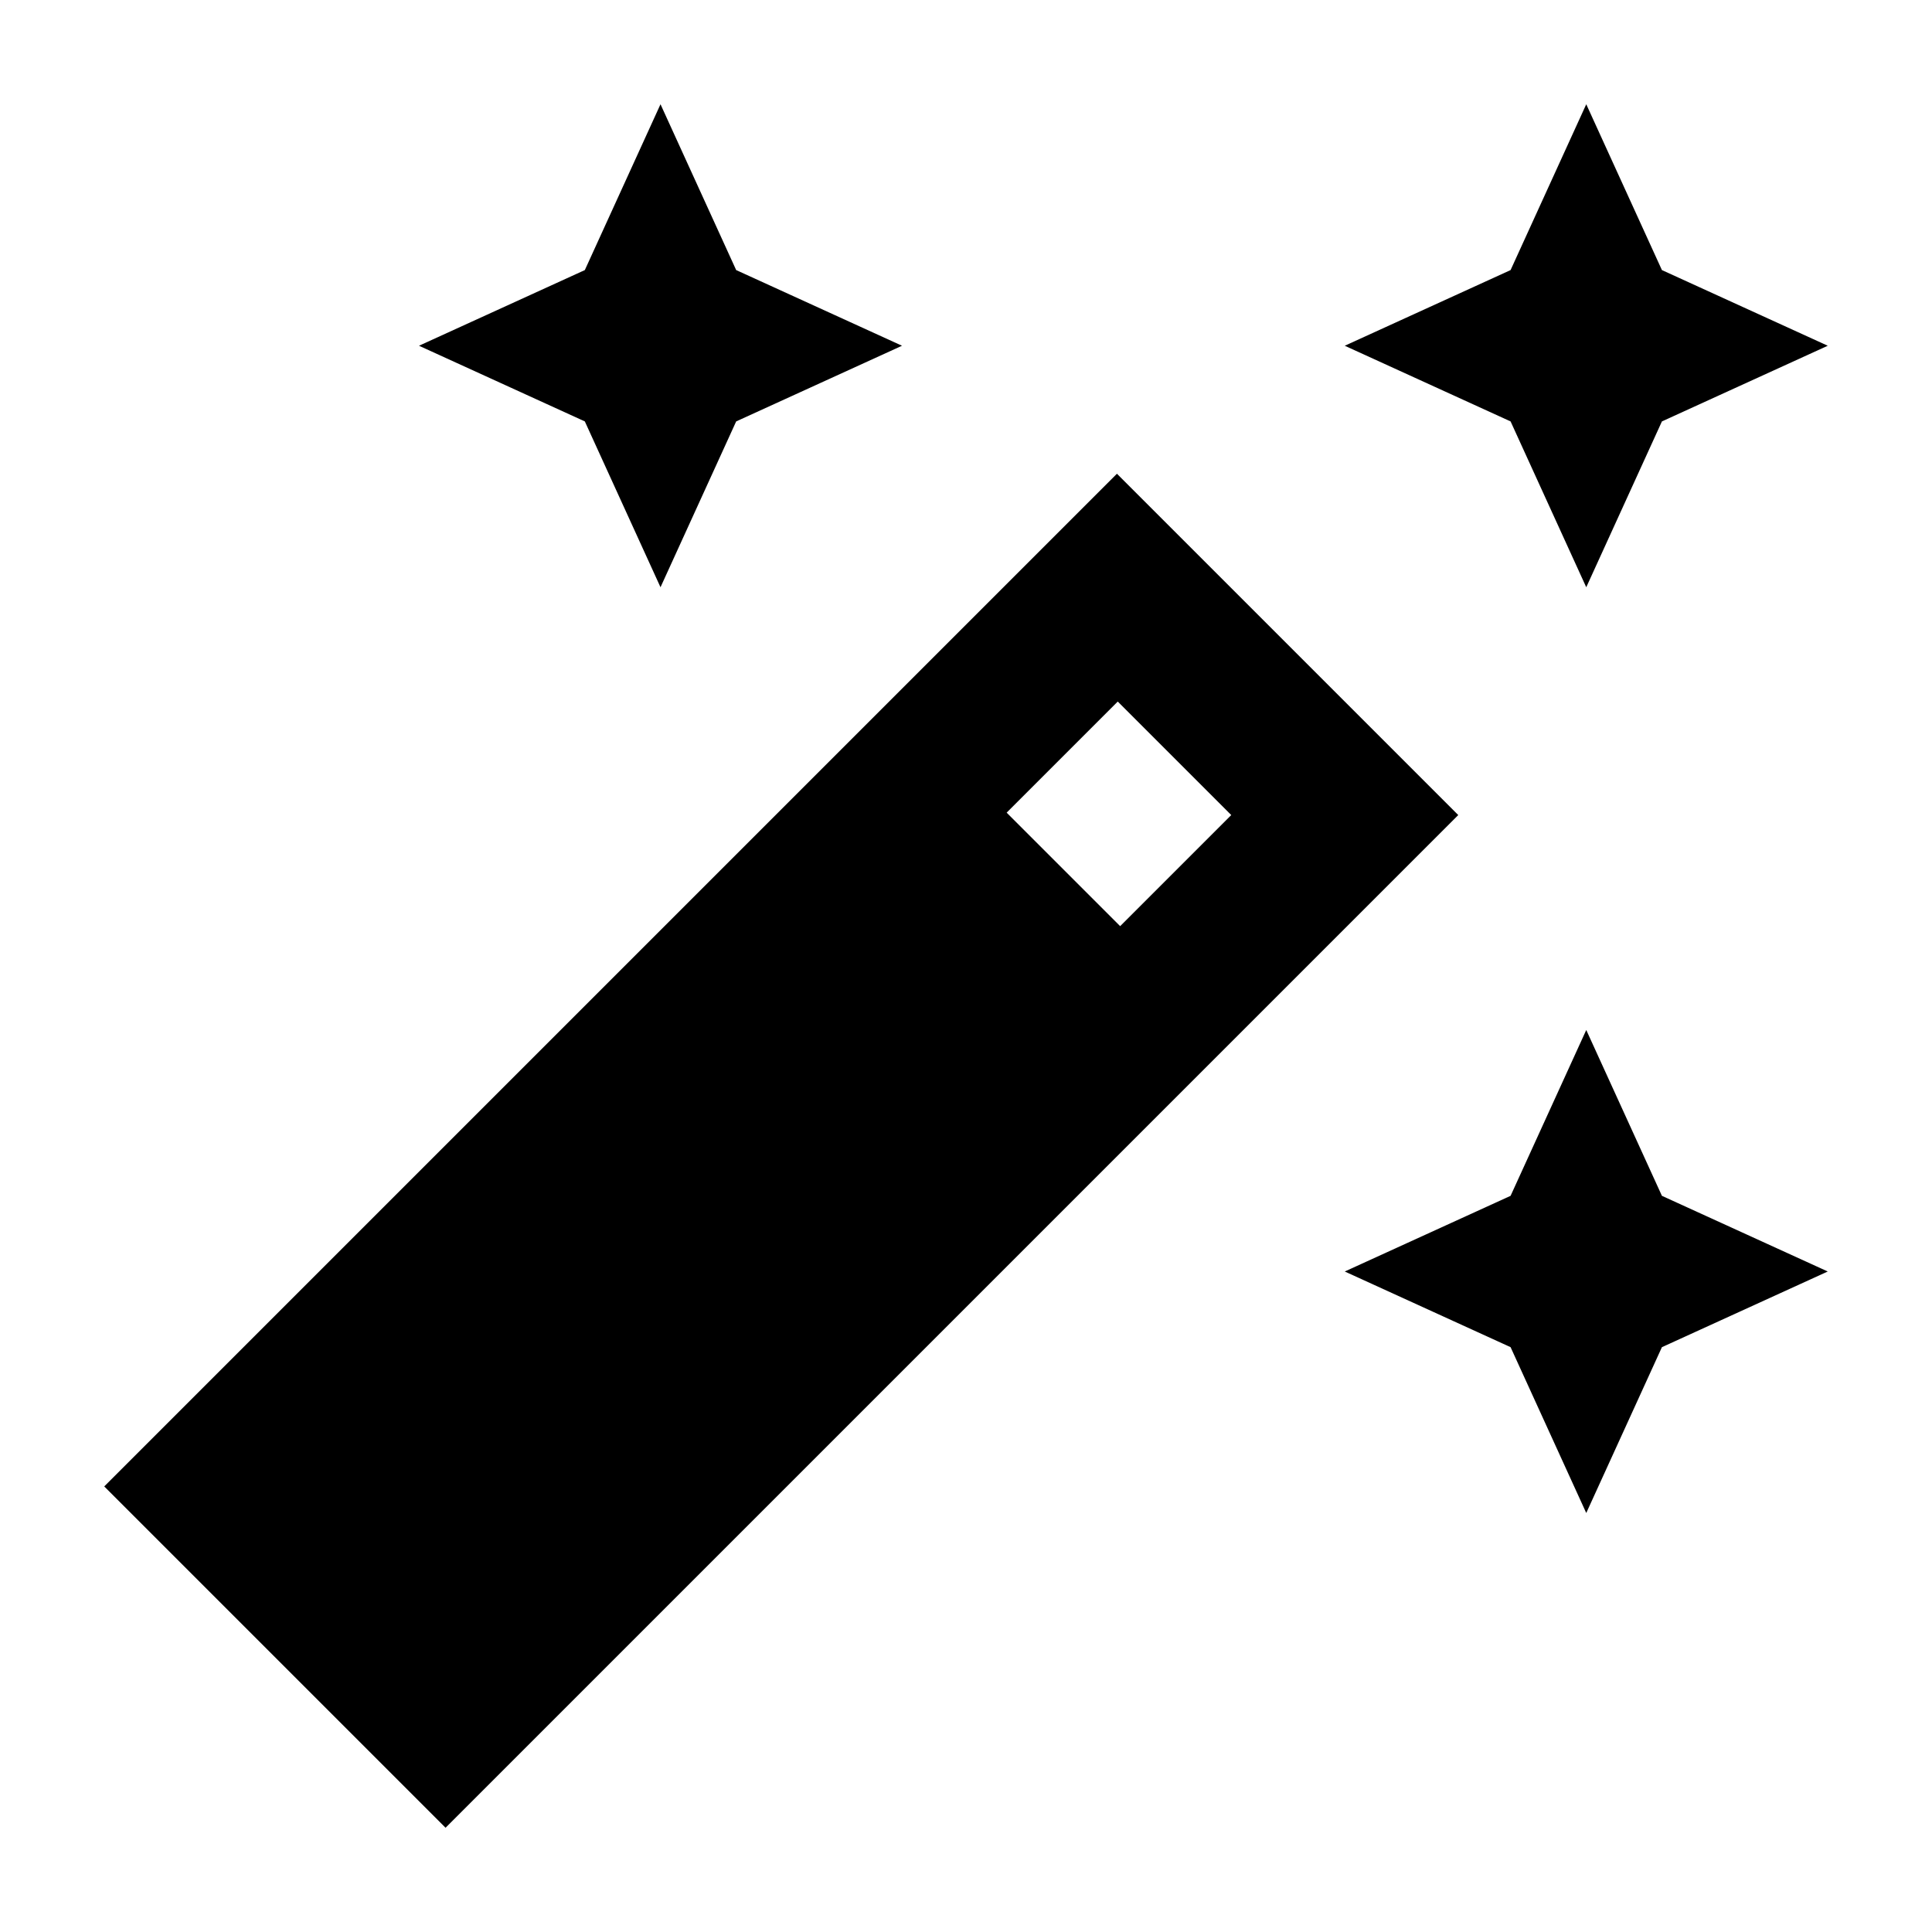<svg viewBox="0 0 24 24" fill="none" xmlns="http://www.w3.org/2000/svg">
<path d="M19.705 7.295L20.645 5.235L22.705 4.295L20.645 3.355L19.705 1.295L18.765 3.355L16.705 4.295L18.765 5.235L19.705 7.295Z" fill="currentColor"/>
<path d="M8.205 7.295L9.145 5.235L11.205 4.295L9.145 3.355L8.205 1.295L7.265 3.355L5.205 4.295L7.265 5.235L8.205 7.295Z" fill="currentColor"/>
<path d="M19.705 12.795L18.765 14.855L16.705 15.795L18.765 16.735L19.705 18.795L20.645 16.735L22.705 15.795L20.645 14.855L19.705 12.795Z" fill="currentColor"/>
<path d="M18.115 10.125L13.875 5.885L1.295 18.465L5.535 22.705L18.115 10.125ZM13.915 11.505L12.505 10.095L13.885 8.715L15.295 10.125L13.915 11.505Z" fill="currentColor"/>
</svg>
